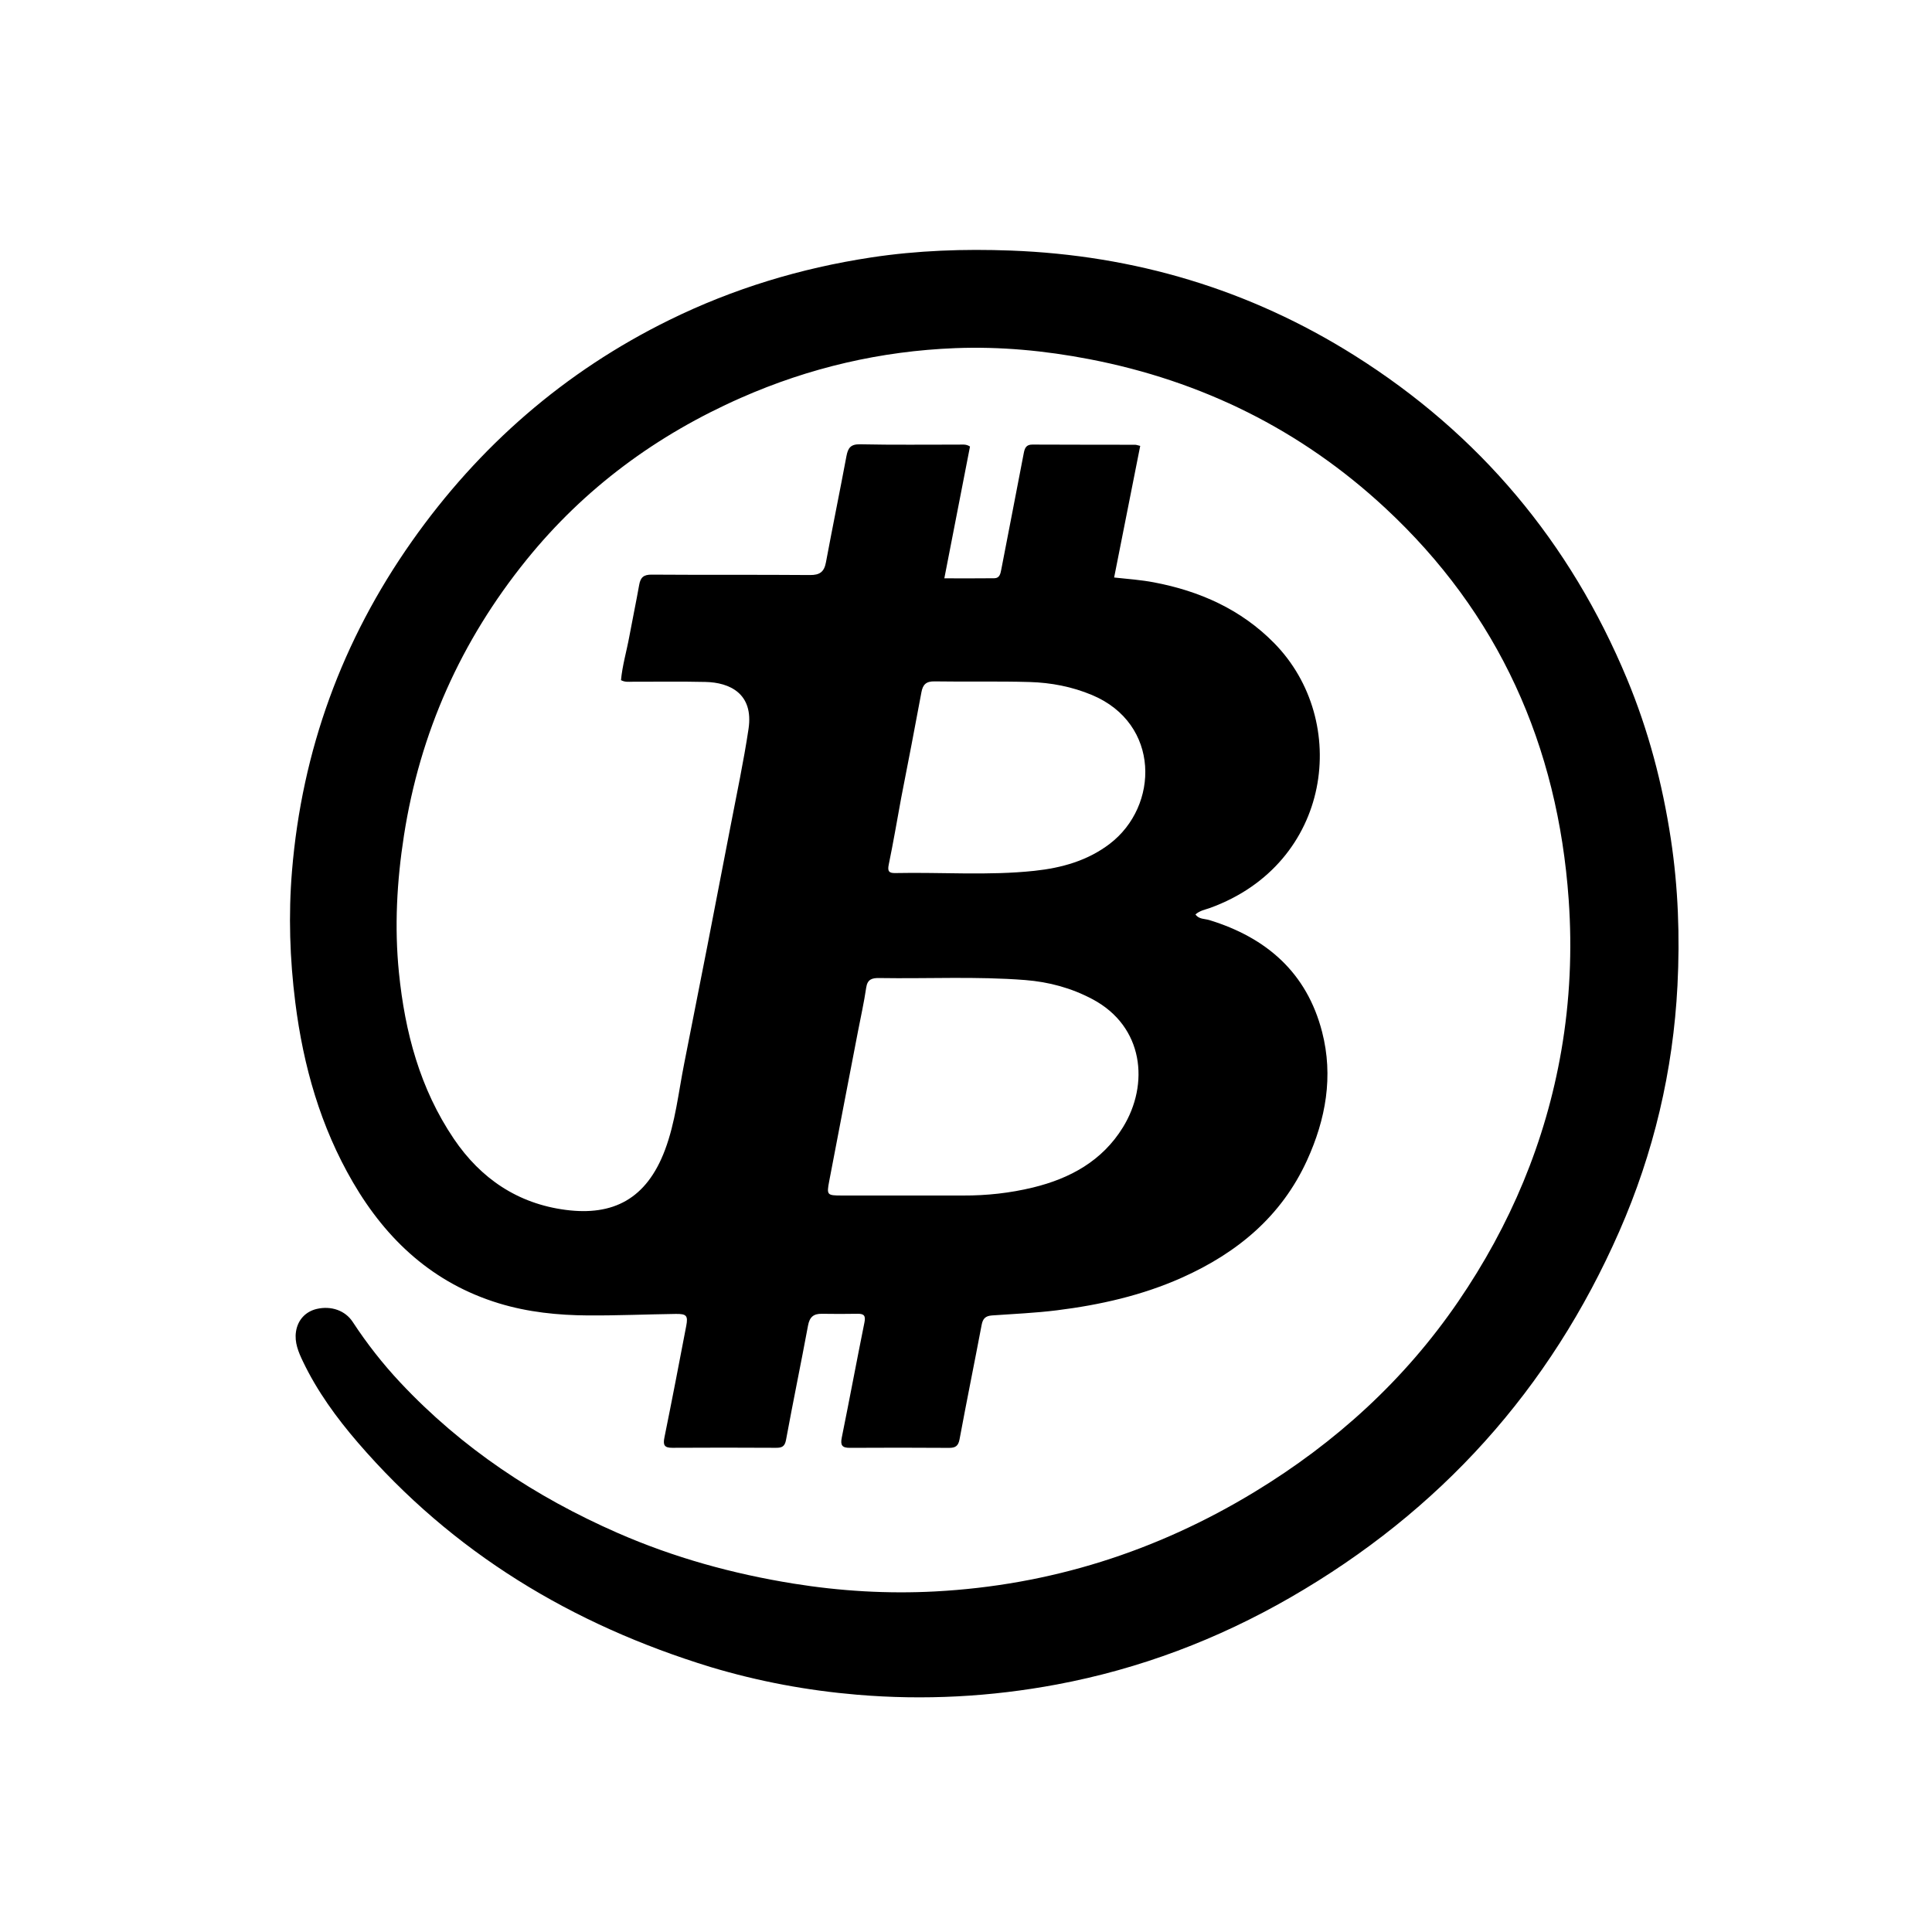 <?xml version="1.0" ?><svg xmlns="http://www.w3.org/2000/svg" xmlns:xlink="http://www.w3.org/1999/xlink" version="1.1" id="Layer_1" x="0px" y="0px" width="100%" viewBox="0 0 1024 1024" enable-background="new 0 0 1024 1024" xml:space="preserve">
<path fill="#000000" opacity="1" stroke="none" d=" M376.62,883.564   C303.053,861.035 239.868,822.879 189.624,764.53   C178.304,751.384 168.106,737.36 160.566,721.61   C158.187,716.64 156.018,711.524 156.878,705.799   C157.817,699.545 161.997,695.103 167.996,693.735   C175.462,692.032 182.938,694.517 186.951,700.649   C194.458,712.12 202.868,722.856 212.234,732.839   C244.879,767.632 283.775,793.4 327.316,812.473   C357.201,825.564 388.383,834.154 420.527,839.333   C445.41,843.343 470.525,844.831 495.657,843.495   C556.475,840.26 612.852,822.397 664.909,790.774   C707.944,764.632 744.45,731.423 772.897,689.825   C800.489,649.475 819.162,605.256 827.523,556.928   C832.113,530.4 833.323,503.546 831.435,476.811   C825.673,395.212 794.37,325.078 734.055,269.115   C689.546,227.818 636.954,201.83 577.24,190.343   C553.783,185.831 530.101,183.598 506.291,184.525   C466.833,186.06 428.932,194.884 392.728,210.85   C348.04,230.556 309.78,258.7 278.998,296.792   C244.321,339.704 222.581,388.298 214.096,442.89   C210.343,467.036 208.999,491.236 211.445,515.512   C214.615,546.977 222.551,577.015 240.566,603.634   C254.865,624.76 274.526,637.978 299.846,641.271   C324.806,644.516 342.64,635.659 352.464,609.476   C357.98,594.777 359.575,579.119 362.611,563.83   C370.919,521.985 379.109,480.117 387.134,438.217   C390.442,420.944 394.135,403.742 396.736,386.331   C399.55,367.487 386.588,361.742 374.012,361.446   C361.019,361.139 348.015,361.371 335.016,361.336   C333.21,361.331 331.346,361.656 329.141,360.503   C329.849,352.77 332.114,345.158 333.541,337.41   C335.225,328.262 337.155,319.158 338.779,310   C339.467,306.116 341.049,304.535 345.347,304.567   C373.344,304.778 401.344,304.551 429.34,304.783   C434.522,304.825 436.831,303.069 437.764,298.069   C441.265,279.305 445.102,260.604 448.619,241.843   C449.43,237.521 450.756,235.372 455.894,235.486   C473.384,235.872 490.888,235.626 508.387,235.653   C510.175,235.655 512.05,235.311 514.12,236.665   C509.643,259.657 505.147,282.742 500.516,306.523   C509.81,306.523 518.415,306.595 527.018,306.481   C529.795,306.444 530.255,304.158 530.687,301.917   C534.64,281.379 538.666,260.856 542.589,240.313   C543.108,237.598 543.802,235.616 547.167,235.633   C565.331,235.722 583.496,235.696 601.661,235.735   C602.296,235.737 602.931,236.01 604.337,236.333   C599.758,259.437 595.202,282.429 590.514,306.088   C597.935,306.872 604.824,307.375 611.601,308.661   C635.911,313.272 657.713,322.975 675.259,340.776   C715.919,382.031 706.055,457.715 641.399,481.211   C638.811,482.151 635.957,482.564 633.598,484.692   C635.56,487.325 638.513,486.91 640.9,487.64   C671.263,496.932 692.649,515.521 700.744,546.951   C706.796,570.449 702.702,593.184 692.766,614.969   C679.197,644.721 655.702,664.09 626.507,677.151   C605.385,686.6 583.058,691.634 560.135,694.494   C548.72,695.918 537.265,696.395 525.823,697.204   C522.331,697.451 520.926,698.866 520.291,702.216   C516.456,722.438 512.343,742.608 508.585,762.843   C507.912,766.469 506.354,767.424 502.953,767.401   C485.455,767.283 467.956,767.276 450.457,767.384   C446.331,767.41 445.332,766.013 446.156,761.95   C450.279,741.613 454.07,721.208 458.182,700.868   C458.885,697.388 457.953,696.278 454.599,696.329   C448.268,696.427 441.932,696.454 435.602,696.338   C431.223,696.258 429.112,698.04 428.278,702.531   C424.522,722.764 420.338,742.918 416.614,763.156   C415.959,766.715 414.409,767.381 411.311,767.366   C392.979,767.279 374.646,767.232 356.315,767.363   C351.999,767.394 351.372,765.777 352.162,761.884   C356.154,742.207 359.959,722.492 363.717,702.769   C364.754,697.328 363.881,696.329 358.162,696.406   C342.672,696.617 327.182,697.303 311.696,697.207   C295.697,697.107 279.789,695.483 264.402,690.782   C229.737,680.191 205.016,657.435 187.086,626.675   C169.901,597.192 160.777,565.106 156.523,531.407   C153.594,508.198 152.839,484.955 154.761,461.686   C160.047,397.704 181.359,339.362 218.277,286.957   C253.857,236.453 299.211,196.906 354.784,169.596   C388.585,152.984 424.256,142.158 461.566,136.474   C486.212,132.72 510.955,131.874 535.73,132.802   C601.255,135.257 662.179,153.352 717.807,188.337   C784.181,230.081 832.218,287.476 862.319,359.755   C873.665,386.998 881.138,415.4 885.58,444.664   C889.498,470.473 890.411,496.404 889.094,522.309   C886.792,567.55 876.483,611.128 858.248,652.67   C821.477,736.444 763.231,800.978 683.986,846.661   C645.268,868.981 604.05,884.577 560.136,892.807   C525.113,899.37 489.76,901.241 454.242,898.235   C428.027,896.016 402.24,891.251 376.62,883.564  M510.461,633.65   C522.966,633.702 535.358,632.351 547.469,629.408   C567.179,624.619 584.215,615.299 595.176,597.503   C609.269,574.621 606.246,544.068 579.079,529.615   C567.844,523.638 555.896,520.427 543.392,519.448   C517.636,517.429 491.811,518.8 466.02,518.382   C462.244,518.321 459.76,518.987 459.099,523.492   C457.946,531.362 456.188,539.144 454.684,546.963   C449.607,573.367 444.501,599.765 439.471,626.177   C438.102,633.363 438.401,633.638 446.027,633.645   C467.175,633.663 488.324,633.65 510.461,633.65  M477.629,423.004   C475.47,434.758 473.475,446.546 471.052,458.246   C470.329,461.738 471.12,462.814 474.506,462.741   C499.115,462.213 523.786,464.177 548.332,461.551   C562.654,460.019 576.385,456.242 588.184,447.243   C614.384,427.259 615.107,383.545 578.735,368.351   C568.157,363.932 557.063,361.813 545.76,361.485   C528.955,360.998 512.126,361.42 495.312,361.149   C490.878,361.077 489.127,362.807 488.369,366.92   C484.969,385.36 481.388,403.767 477.629,423.004  z"/>
</svg>